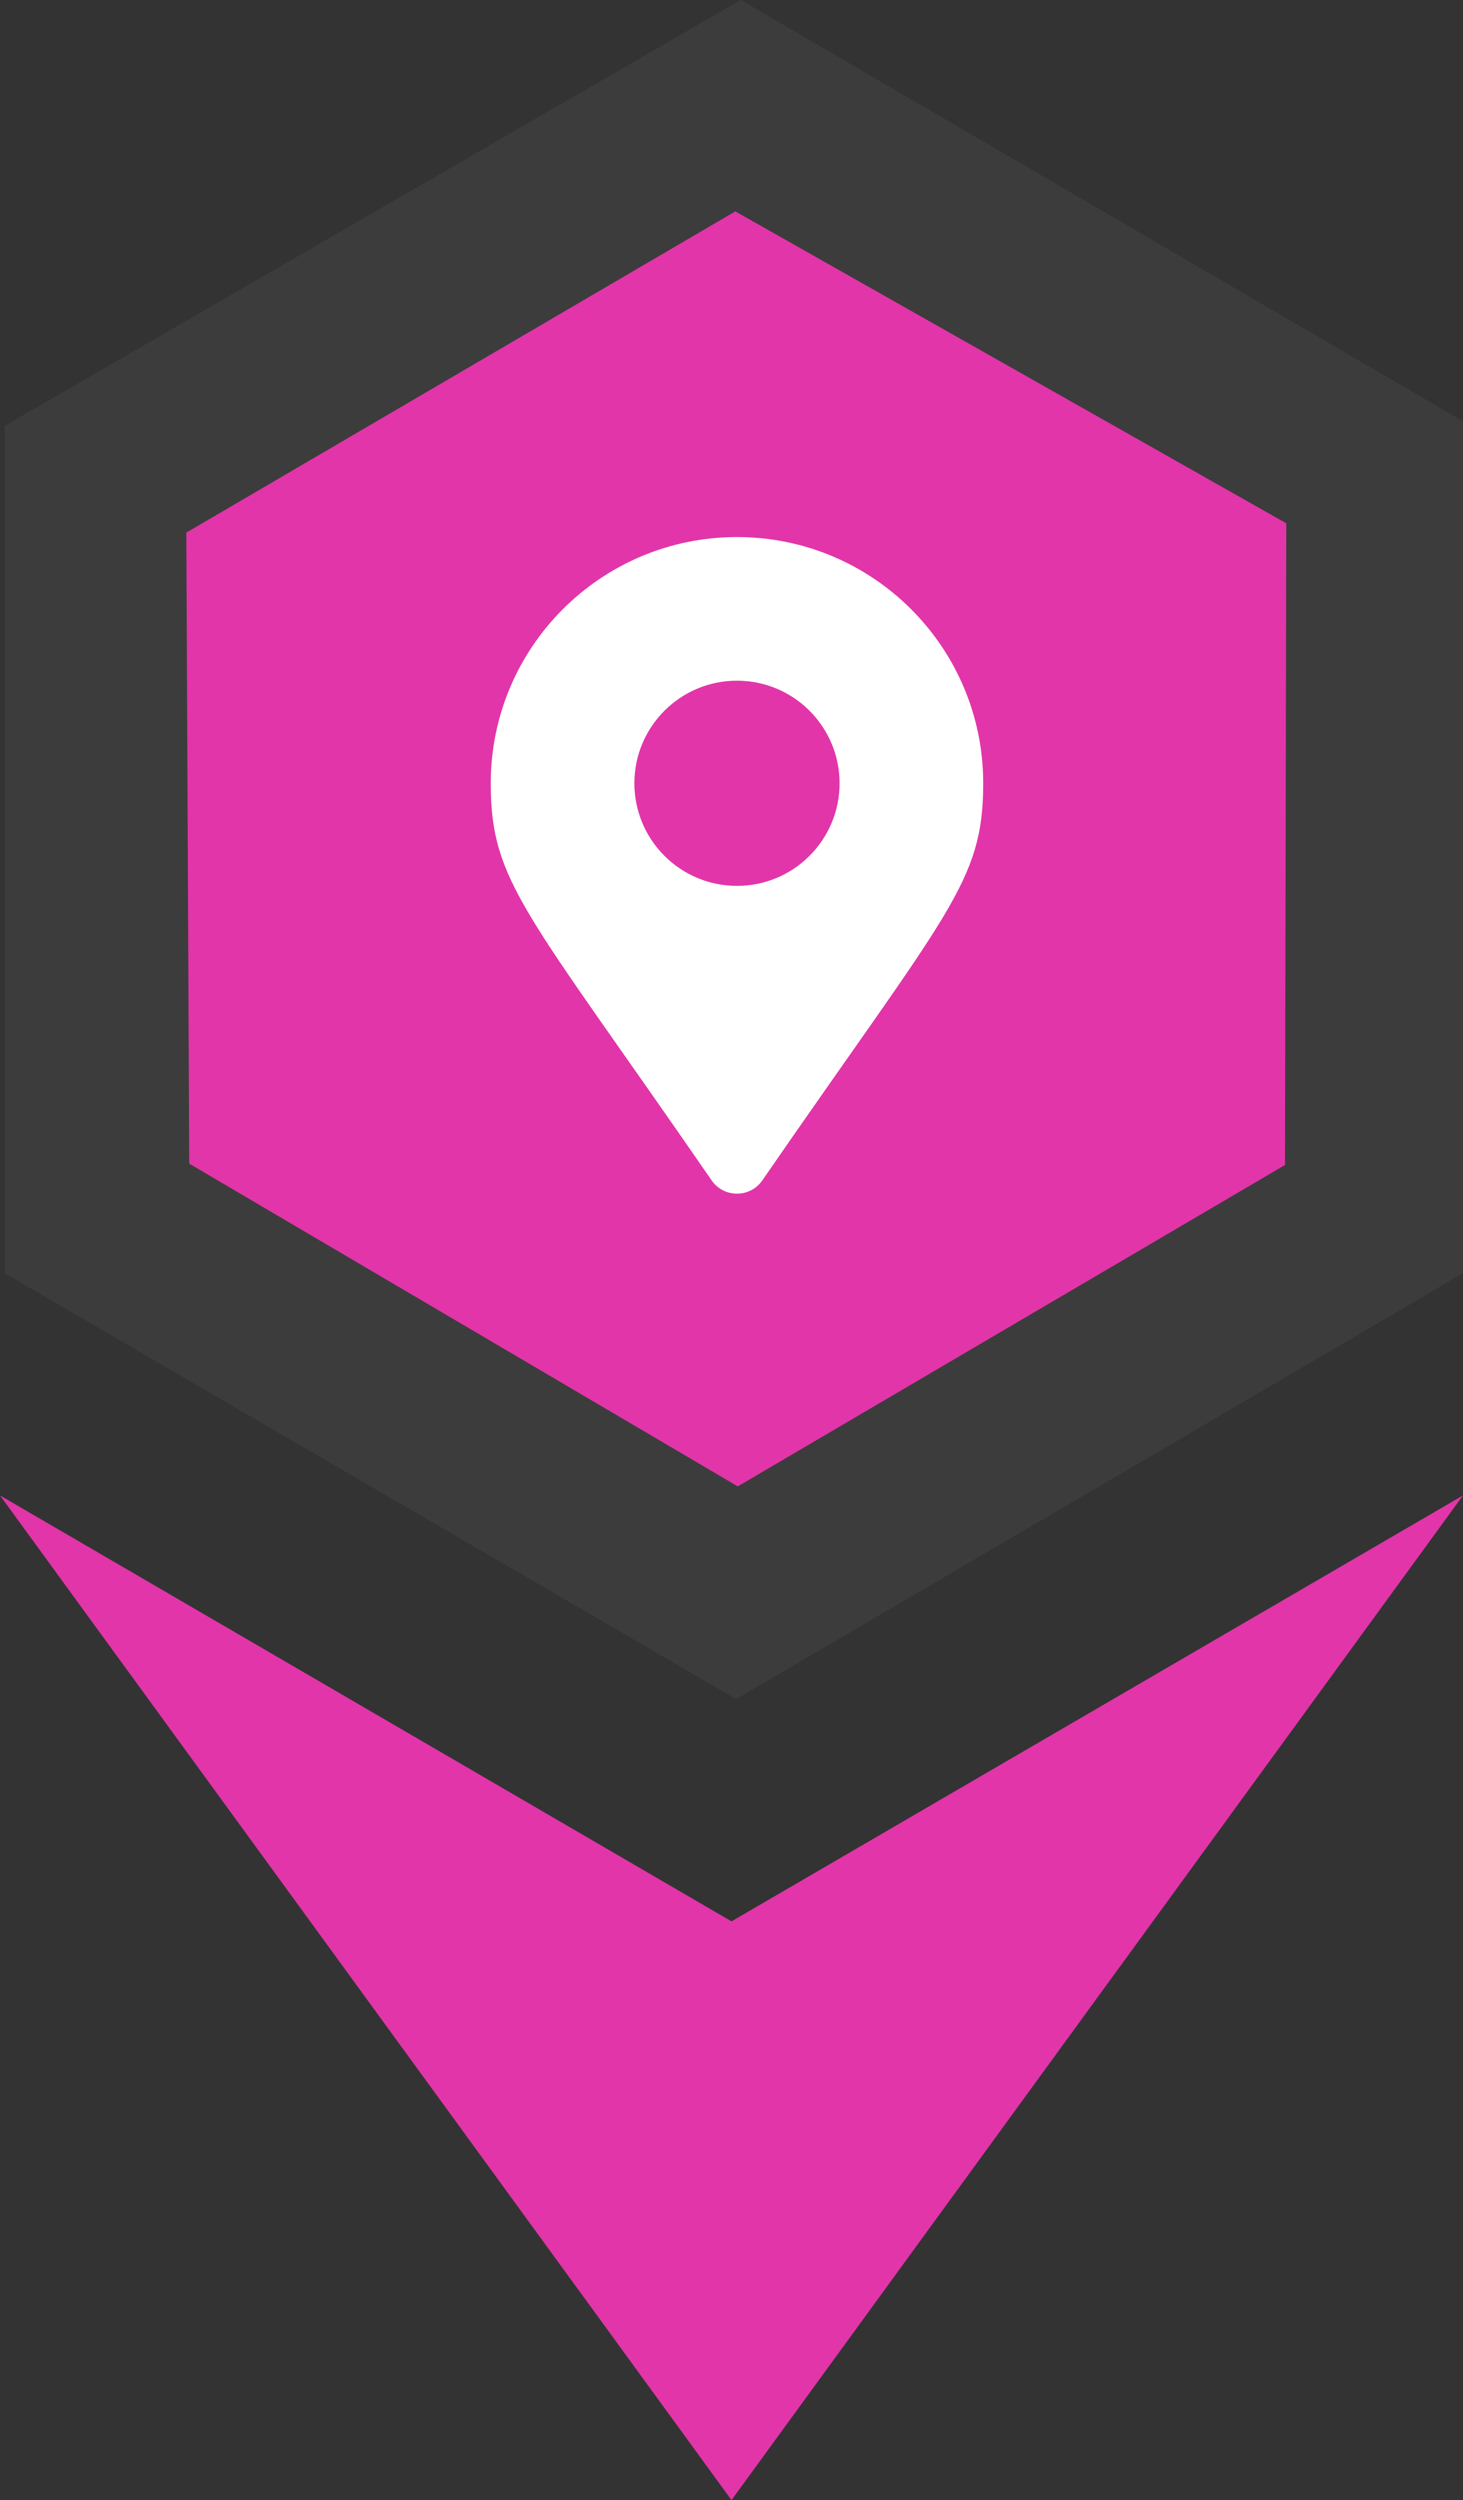 <?xml version="1.0" encoding="UTF-8" standalone="no"?>
<!DOCTYPE svg PUBLIC "-//W3C//DTD SVG 1.1//EN" "http://www.w3.org/Graphics/SVG/1.1/DTD/svg11.dtd">
<svg width="100%" height="100%" viewBox="0 0 316 540" version="1.1" xmlns="http://www.w3.org/2000/svg" xmlns:xlink="http://www.w3.org/1999/xlink" xml:space="preserve" xmlns:serif="http://www.serif.com/" style="fill-rule:evenodd;clip-rule:evenodd;stroke-linejoin:round;stroke-miterlimit:2;">
    <rect x="0" y="0" width="316" height="540" fill="#333333" stroke="none"/>
    <g id="BASE">
    </g>
    <path d="M0,323L158,415L316,323L158,540L0,323Z" style="fill:rgb(226,53,169);"/>
    <path d="M160,0L1,92L1,275L159,367L316,275L316,91L160,0Z" style="fill:rgb(60,60,60);"/>
    <path d="M40.242,115.042L158.827,45.659L277.834,113.031L277.547,251.632L159.352,321.048L40.874,251.337L40.242,115.042Z" style="fill:rgb(226,53,169);"/>
    <g transform="matrix(0.277,0,0,0.277,106,116)">
        <path d="M172.268,501.67C26.97,291.031 0,269.413 0,192C0,85.961 85.961,0 192,0C298.039,0 384,85.961 384,192C384,269.413 357.03,291.031 211.732,501.67C202.197,515.444 181.802,515.443 172.268,501.67ZM192,272C236.183,272 272,236.183 272,192C272,147.817 236.183,112 192,112C147.817,112 112,147.817 112,192C112,236.183 147.817,272 192,272Z" style="fill:white;fill-rule:nonzero;"/>
    </g>
</svg>
